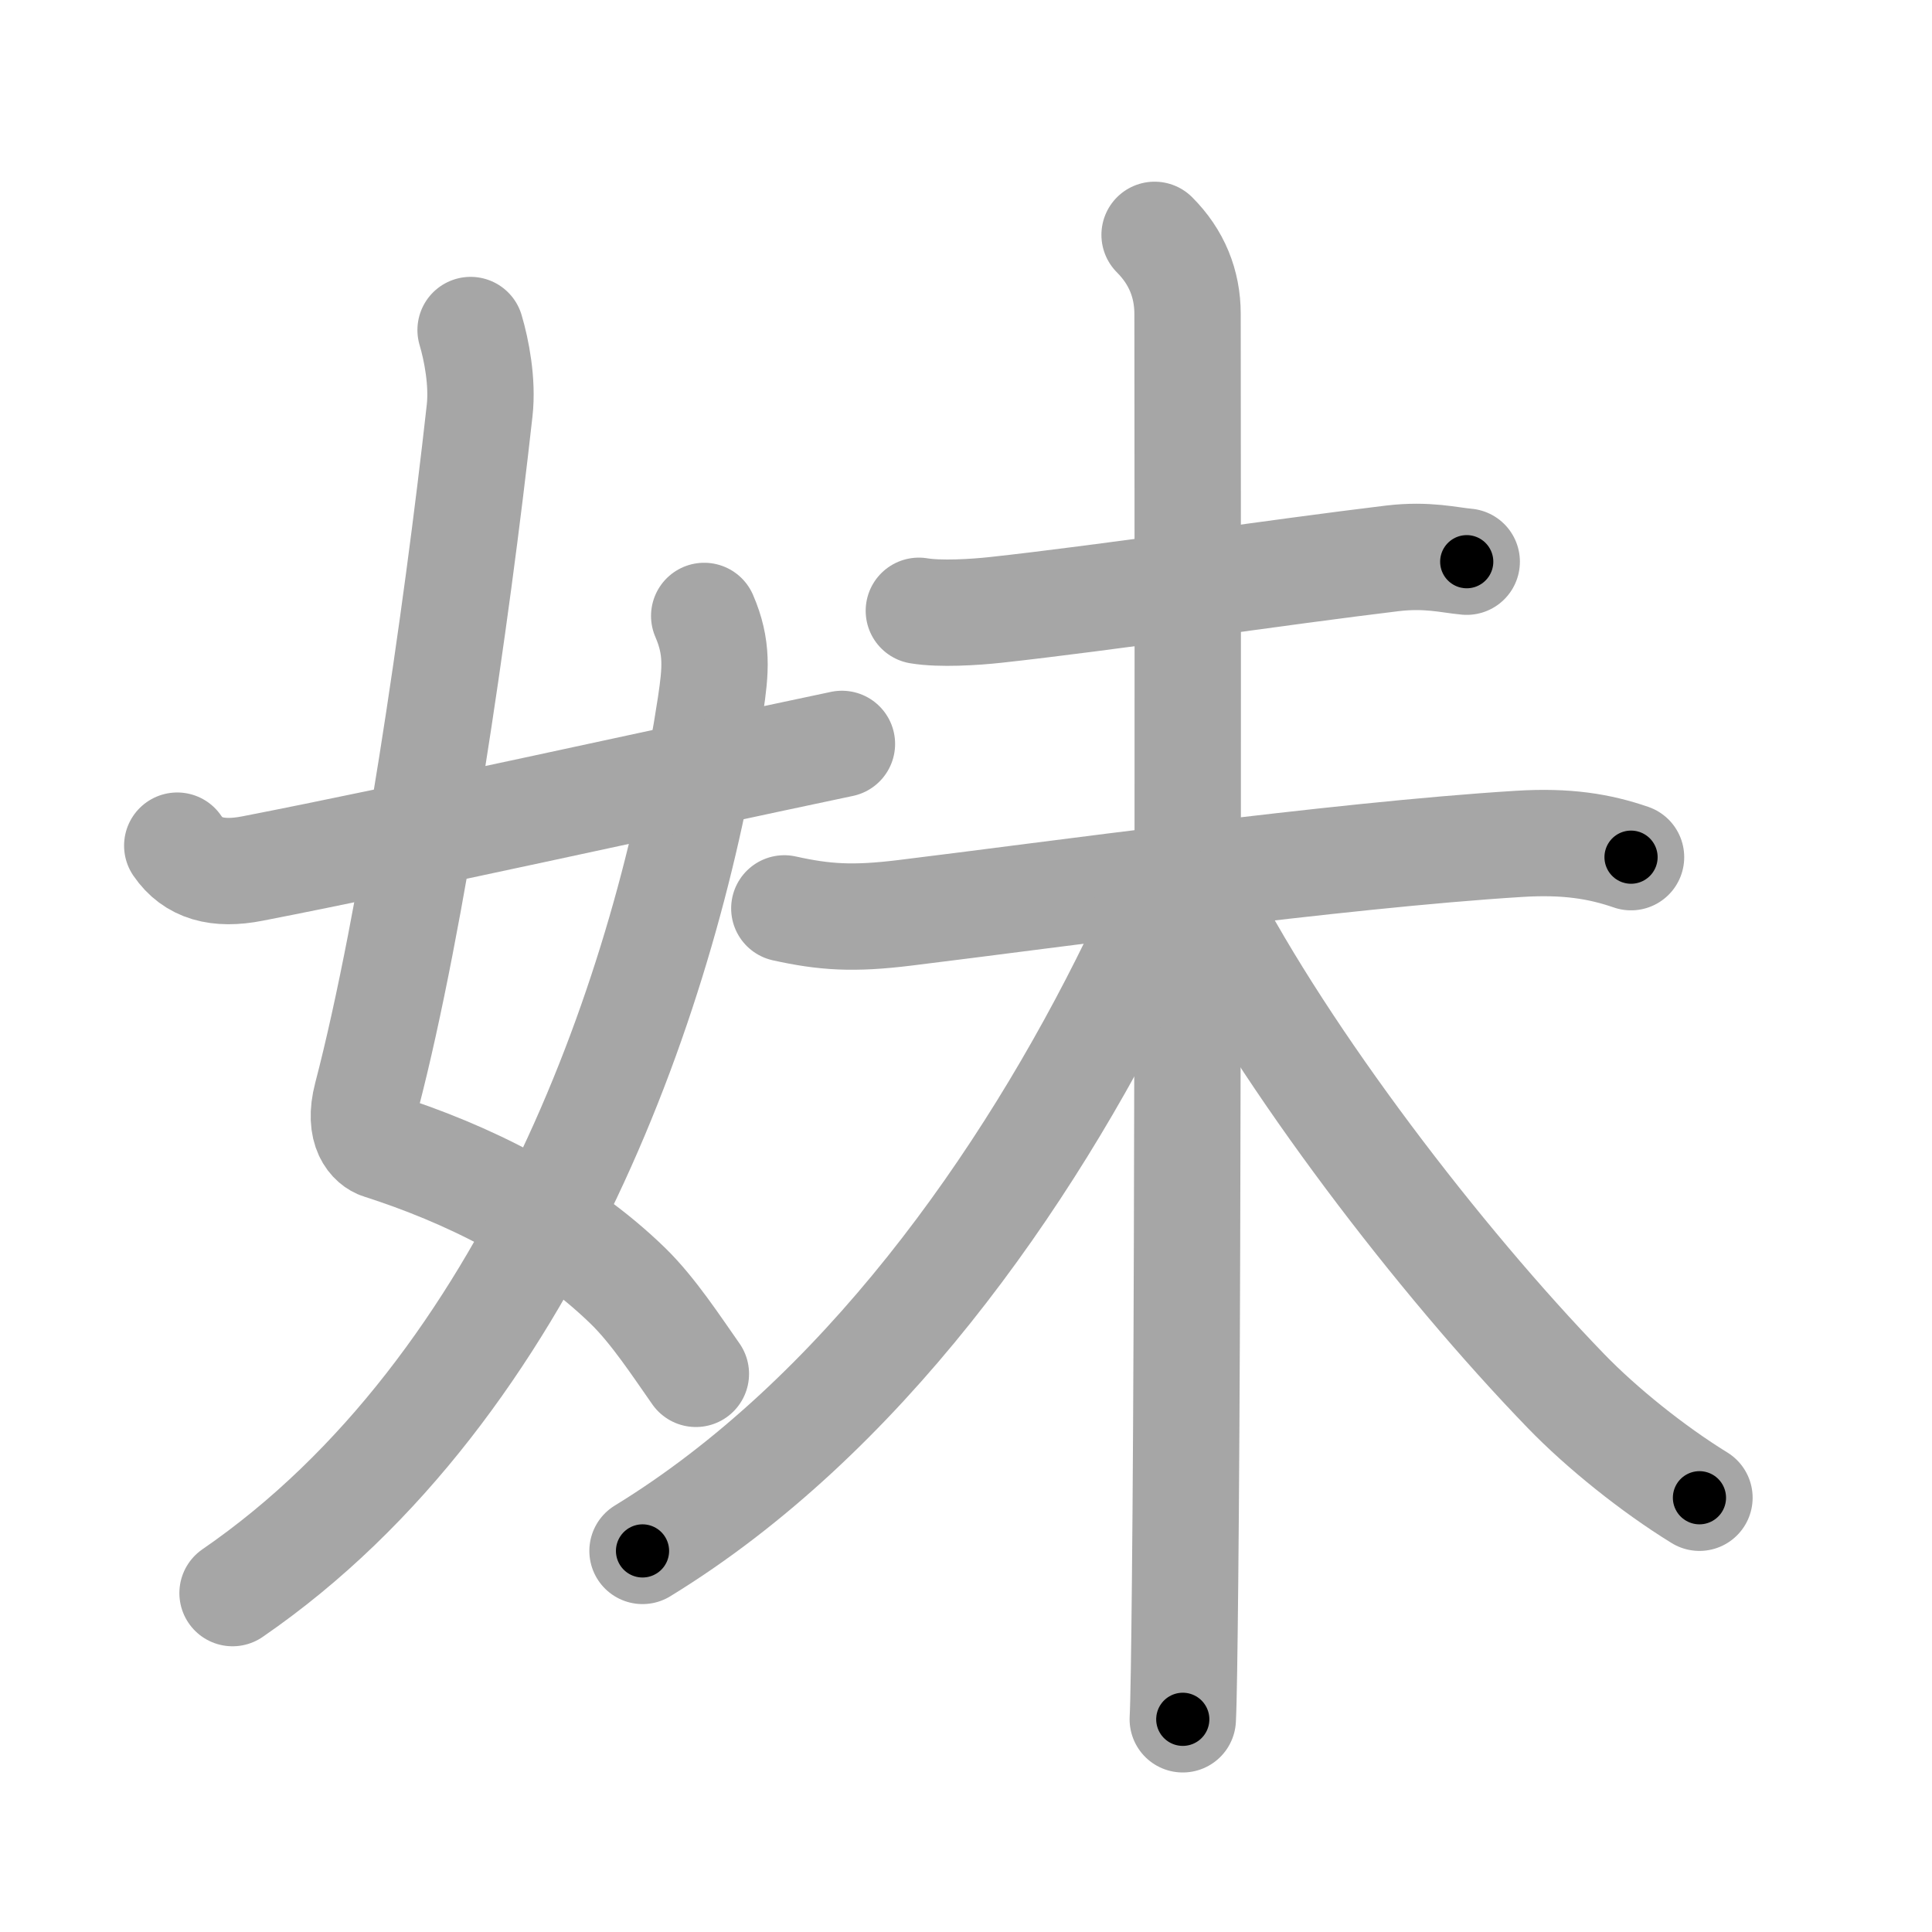 <svg xmlns="http://www.w3.org/2000/svg" viewBox="0 0 109 109" id="59b9"><g fill="none" stroke="#a6a6a6" stroke-width="6" stroke-linecap="round" stroke-linejoin="round"><g><g><path d="M26.55,18.62c0.33,1.11,0.69,2.93,0.51,4.54c-1.3,11.72-3.8,28.84-6.37,38.68c-0.52,1.98,0.34,2.68,0.76,2.81c4.84,1.55,10.03,4.05,14,7.92c1.41,1.38,2.7,3.36,3.81,4.94" /><path d="M39.73,34.75c0.77,1.78,0.65,3.07,0.36,5.01C37.71,55.44,30.1,78.2,13.12,89.88" /><path d="M10,47.71c0.88,1.29,2.27,1.68,4.25,1.29c9-1.75,22.33-4.73,33.25-7.03" /></g><g p4:phon="未" xmlns:p4="http://kanjivg.tagaini.net"><path d="M51.84,34.46c1.19,0.2,3.14,0.08,4.33-0.05c6.08-0.66,16.08-2.15,22.4-2.91c1.96-0.23,3.18,0.1,4.18,0.19" /><g><path d="M44.25,51.25c2.26,0.5,3.88,0.61,6.8,0.25c8.2-1,24.32-3.25,34.64-3.89c2.7-0.17,4.56,0.14,6.33,0.75" /><path d="M65.14,13.25C66.38,14.49,67,16,67,17.72c0,4.53,0.07,51.14-0.14,71.53c-0.04,4.02-0.08,6.81-0.13,7.75" /><path d="M64.75,51c0,1.5-0.42,2.54-0.8,3.33C57.88,66.75,48.5,80,36.25,87.5" /><path d="M68,51c4.56,8.8,13.2,20.09,20.34,27.47c2.02,2.09,4.91,4.41,7.54,6.03" /></g></g></g></g><g fill="none" stroke="#000" stroke-width="3" stroke-linecap="round" stroke-linejoin="round"><path d="M26.55,18.62c0.33,1.11,0.69,2.93,0.51,4.54c-1.3,11.72-3.8,28.84-6.37,38.68c-0.52,1.98,0.34,2.68,0.76,2.81c4.84,1.55,10.03,4.05,14,7.92c1.41,1.38,2.7,3.36,3.81,4.94" stroke-dasharray="69.488" stroke-dashoffset="69.488"><animate attributeName="stroke-dashoffset" values="69.488;69.488;0" dur="0.522s" fill="freeze" begin="0s;59b9.click" /></path><path d="M39.73,34.75c0.77,1.78,0.65,3.07,0.36,5.01C37.71,55.44,30.1,78.2,13.12,89.88" stroke-dasharray="63.535" stroke-dashoffset="63.535"><animate attributeName="stroke-dashoffset" values="63.535" fill="freeze" begin="59b9.click" /><animate attributeName="stroke-dashoffset" values="63.535;63.535;0" keyTimes="0;0.522;1" dur="1s" fill="freeze" begin="0s;59b9.click" /></path><path d="M10,47.71c0.88,1.29,2.27,1.68,4.25,1.29c9-1.75,22.33-4.73,33.25-7.03" stroke-dasharray="38.728" stroke-dashoffset="38.728"><animate attributeName="stroke-dashoffset" values="38.728" fill="freeze" begin="59b9.click" /><animate attributeName="stroke-dashoffset" values="38.728;38.728;0" keyTimes="0;0.721;1" dur="1.387s" fill="freeze" begin="0s;59b9.click" /></path><path d="M51.84,34.46c1.19,0.2,3.14,0.08,4.33-0.05c6.08-0.66,16.08-2.15,22.4-2.91c1.96-0.23,3.18,0.1,4.18,0.19" stroke-dasharray="31.129" stroke-dashoffset="31.129"><animate attributeName="stroke-dashoffset" values="31.129" fill="freeze" begin="59b9.click" /><animate attributeName="stroke-dashoffset" values="31.129;31.129;0" keyTimes="0;0.817;1" dur="1.698s" fill="freeze" begin="0s;59b9.click" /></path><path d="M44.25,51.25c2.26,0.5,3.88,0.61,6.8,0.25c8.2-1,24.32-3.25,34.64-3.89c2.7-0.17,4.56,0.14,6.33,0.75" stroke-dasharray="48.129" stroke-dashoffset="48.129"><animate attributeName="stroke-dashoffset" values="48.129" fill="freeze" begin="59b9.click" /><animate attributeName="stroke-dashoffset" values="48.129;48.129;0" keyTimes="0;0.779;1" dur="2.179s" fill="freeze" begin="0s;59b9.click" /></path><path d="M65.14,13.25C66.38,14.49,67,16,67,17.72c0,4.53,0.07,51.14-0.14,71.53c-0.04,4.02-0.08,6.81-0.13,7.75" stroke-dasharray="84.258" stroke-dashoffset="84.258"><animate attributeName="stroke-dashoffset" values="84.258" fill="freeze" begin="59b9.click" /><animate attributeName="stroke-dashoffset" values="84.258;84.258;0" keyTimes="0;0.775;1" dur="2.813s" fill="freeze" begin="0s;59b9.click" /></path><path d="M64.75,51c0,1.5-0.42,2.54-0.8,3.33C57.88,66.75,48.5,80,36.25,87.5" stroke-dasharray="47.229" stroke-dashoffset="47.229"><animate attributeName="stroke-dashoffset" values="47.229" fill="freeze" begin="59b9.click" /><animate attributeName="stroke-dashoffset" values="47.229;47.229;0" keyTimes="0;0.856;1" dur="3.285s" fill="freeze" begin="0s;59b9.click" /></path><path d="M68,51c4.56,8.8,13.2,20.09,20.34,27.47c2.02,2.09,4.91,4.41,7.54,6.03" stroke-dasharray="43.957" stroke-dashoffset="43.957"><animate attributeName="stroke-dashoffset" values="43.957" fill="freeze" begin="59b9.click" /><animate attributeName="stroke-dashoffset" values="43.957;43.957;0" keyTimes="0;0.882;1" dur="3.725s" fill="freeze" begin="0s;59b9.click" /></path></g></svg>